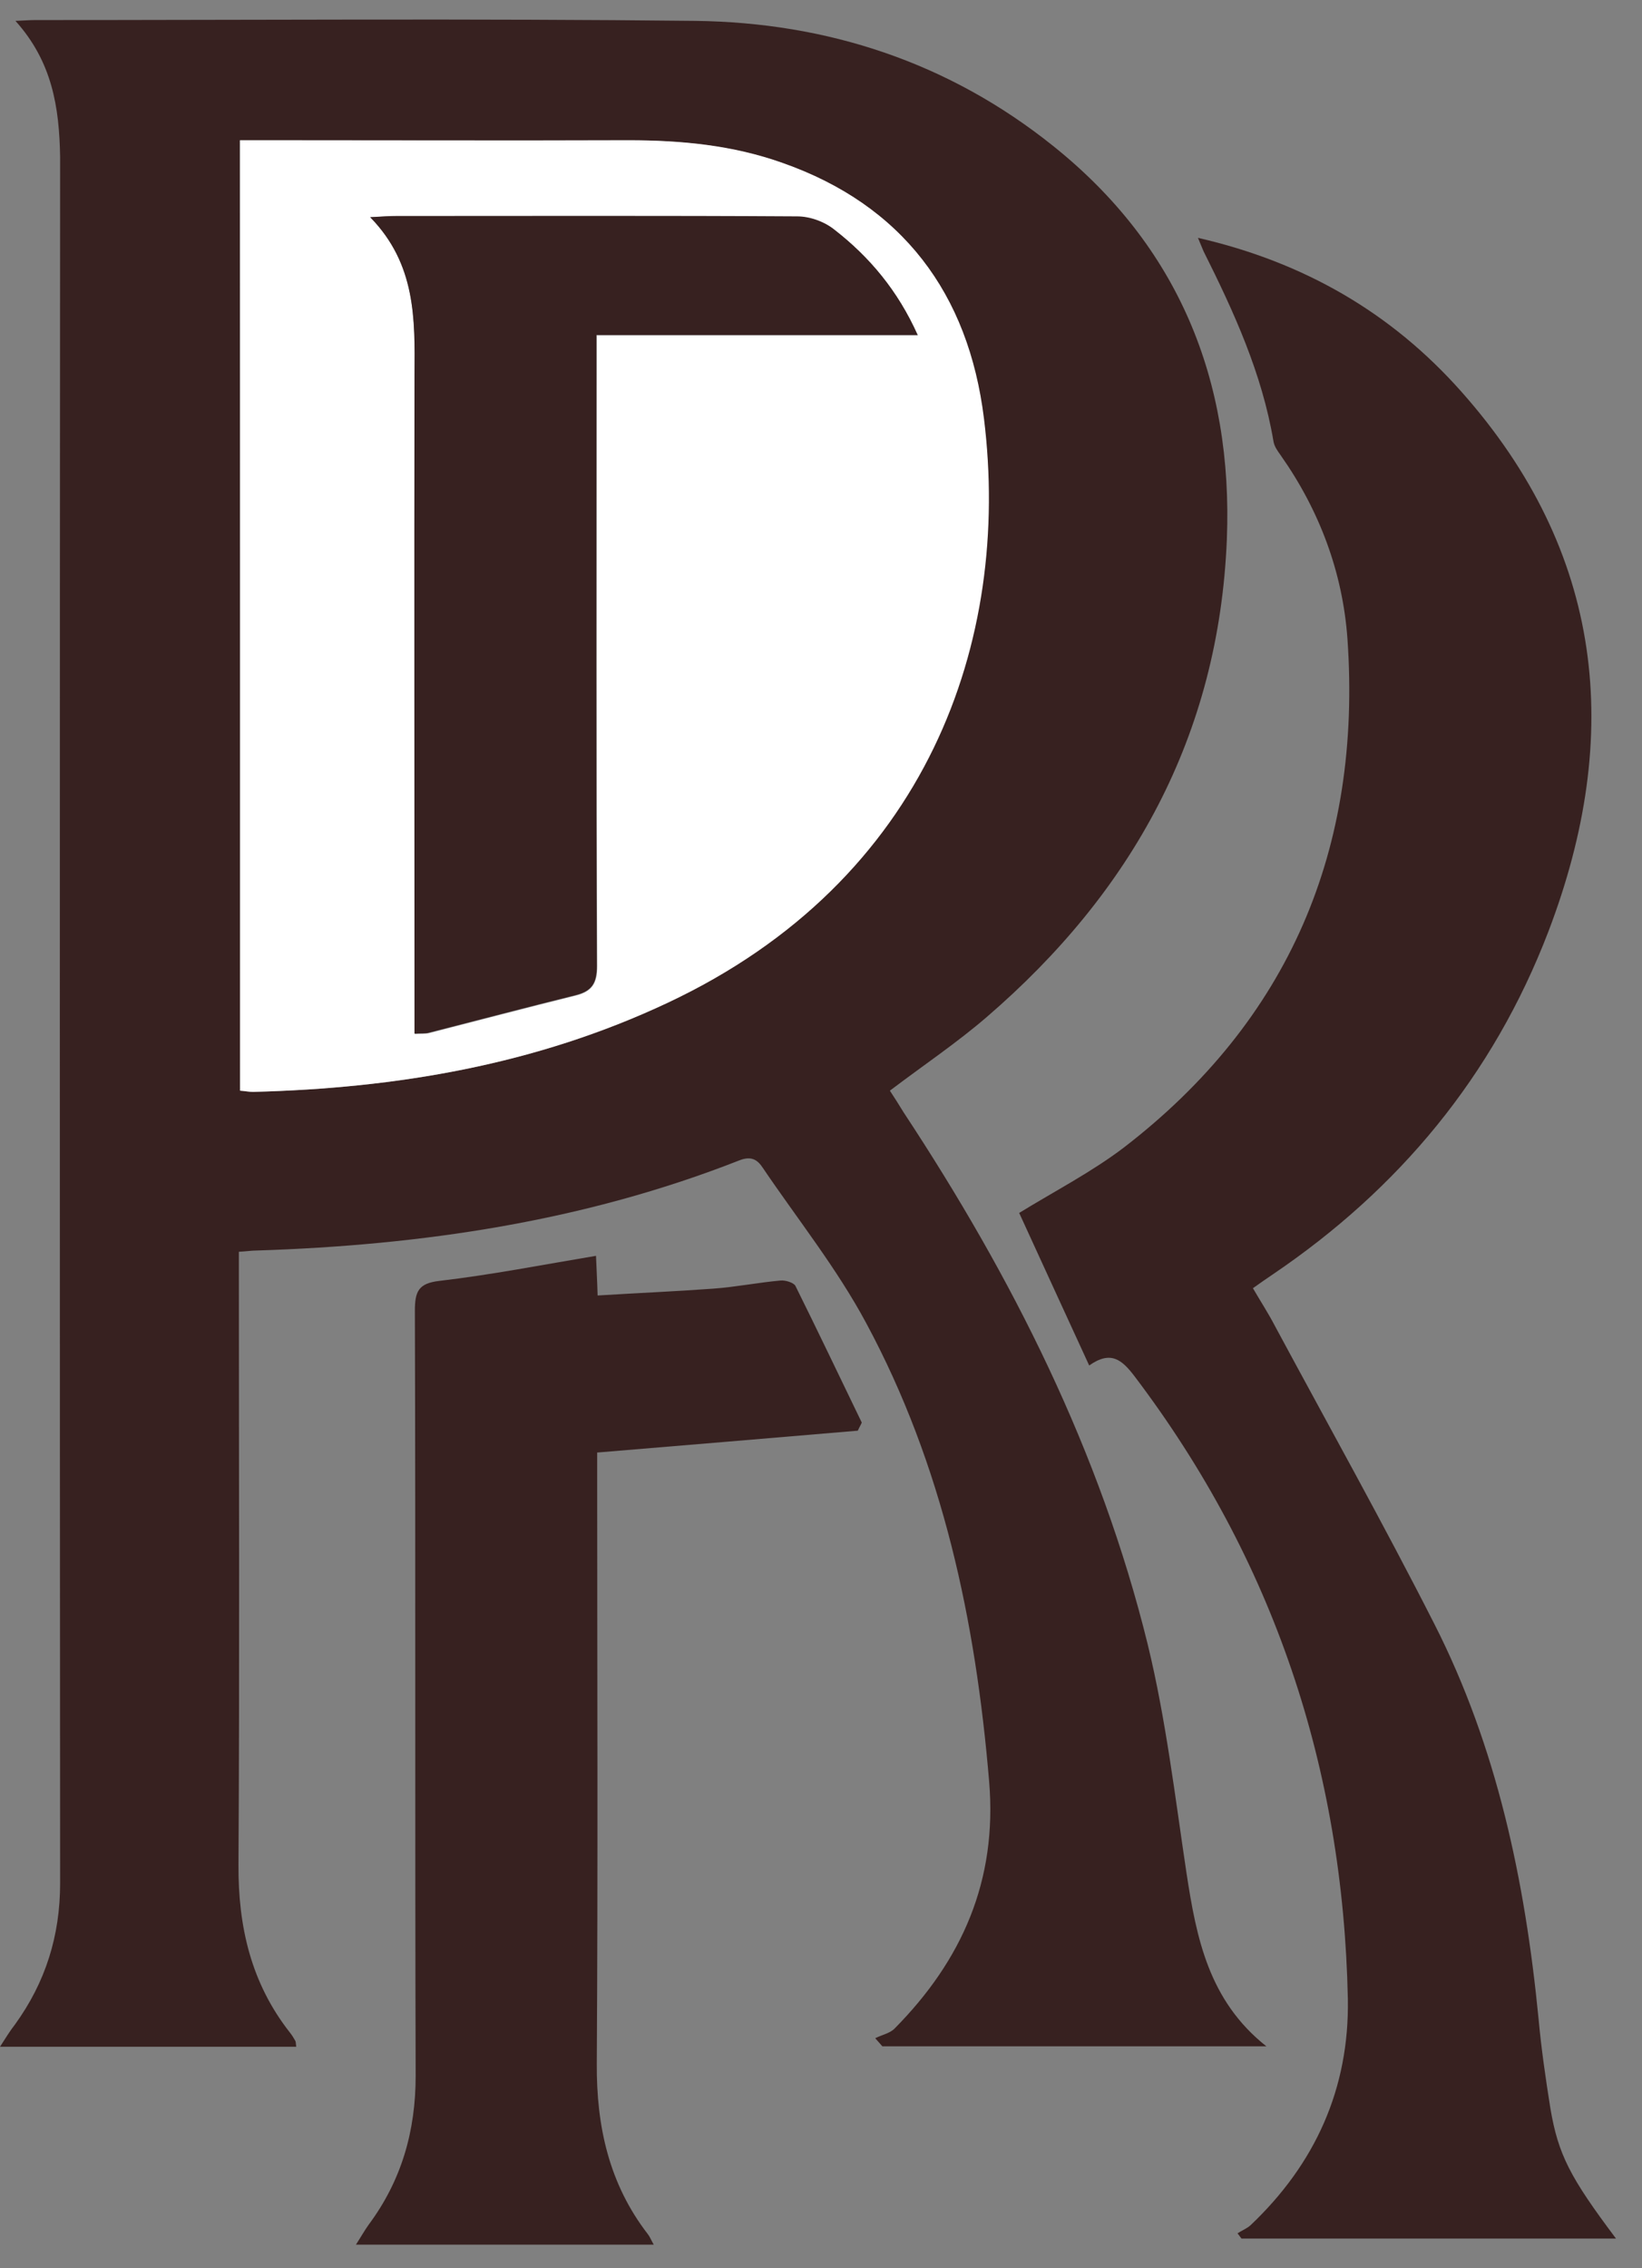 <svg width="42" height="58" viewBox="0 0 42 58" fill="none" xmlns="http://www.w3.org/2000/svg">
<rect x="0" y="0" width="42" height="58" fill="#808080" stroke="none"/>
<path d="M0.395 0.534C0.658 0.523 0.769 0.513 0.89 0.513C6.525 0.513 12.15 0.472 17.784 0.534C21.153 0.575 24.269 1.589 26.95 3.742C30.126 6.288 31.543 9.704 31.381 13.792C31.178 18.822 28.943 22.817 25.24 26.005C24.471 26.668 23.622 27.237 22.762 27.889C22.873 28.055 22.994 28.251 23.116 28.448C25.887 32.65 28.143 37.111 29.357 42.048C29.823 43.962 30.055 45.939 30.349 47.895C30.602 49.551 30.915 51.156 32.392 52.325C29.044 52.325 25.807 52.325 22.569 52.325C22.509 52.253 22.448 52.191 22.387 52.118C22.549 52.035 22.762 51.994 22.883 51.87C24.603 50.131 25.513 48.092 25.301 45.556C24.957 41.447 24.117 37.473 22.155 33.83C21.406 32.433 20.404 31.18 19.514 29.866C19.373 29.648 19.211 29.555 18.917 29.669C14.942 31.232 10.784 31.843 6.545 31.977C6.424 31.977 6.313 31.998 6.11 32.008C6.11 32.236 6.11 32.453 6.11 32.671C6.11 37.67 6.13 42.679 6.1 47.678C6.09 49.272 6.424 50.711 7.415 51.973C7.466 52.035 7.516 52.118 7.557 52.191C7.567 52.222 7.567 52.253 7.577 52.336C5.078 52.336 2.58 52.336 0 52.336C0.142 52.118 0.253 51.932 0.384 51.766C1.163 50.69 1.538 49.5 1.538 48.154C1.528 33.447 1.528 18.729 1.538 4.022C1.517 2.738 1.335 1.579 0.395 0.534ZM6.141 27.889C6.272 27.899 6.373 27.92 6.464 27.92C10.136 27.827 13.707 27.227 17.066 25.643C23.712 22.517 25.857 16.38 25.159 10.708C24.765 7.499 23.065 5.233 20.01 4.167C18.735 3.722 17.42 3.587 16.075 3.587C12.939 3.597 9.803 3.587 6.667 3.587C6.505 3.587 6.333 3.587 6.13 3.587C6.141 11.712 6.141 19.795 6.141 27.889Z" fill="#372120"/>
<path d="M30.642 6.082C33.353 6.703 35.589 7.996 37.379 10.014C41.021 14.113 41.527 18.791 39.605 23.821C38.189 27.516 35.781 30.404 32.554 32.588C32.402 32.691 32.25 32.795 32.048 32.94C32.24 33.271 32.443 33.581 32.615 33.913C33.98 36.448 35.386 38.963 36.691 41.53C38.29 44.676 39.008 48.092 39.352 51.6C39.423 52.377 39.534 53.143 39.656 53.908C39.858 55.099 40.161 55.678 41.335 57.241C38.118 57.241 34.941 57.241 31.755 57.241C31.724 57.2 31.694 57.158 31.654 57.107C31.765 57.034 31.896 56.983 31.987 56.9C33.636 55.337 34.516 53.412 34.476 51.114C34.355 45.204 32.574 39.884 29.023 35.196C28.7 34.772 28.416 34.523 27.86 34.916C27.243 33.571 26.646 32.277 26.069 31.015C27 30.445 27.921 29.969 28.74 29.348C32.969 26.098 34.84 21.71 34.466 16.338C34.344 14.631 33.748 13.047 32.756 11.639C32.675 11.526 32.594 11.412 32.574 11.287C32.281 9.549 31.562 7.976 30.784 6.423C30.743 6.33 30.713 6.247 30.642 6.082Z" fill="#372120"/>
<path d="M15.245 32.112C15.255 32.412 15.275 32.712 15.286 33.126C16.287 33.064 17.278 33.022 18.26 32.95C18.826 32.908 19.393 32.795 19.969 32.743C20.091 32.733 20.293 32.795 20.344 32.877C20.92 34.037 21.477 35.206 22.043 36.376C22.013 36.448 21.972 36.51 21.942 36.583C19.737 36.769 17.541 36.955 15.275 37.142C15.275 37.307 15.275 37.504 15.275 37.711C15.275 42.731 15.296 47.75 15.265 52.77C15.255 54.374 15.579 55.844 16.57 57.127C16.621 57.19 16.651 57.272 16.722 57.397C14.173 57.397 11.674 57.397 9.104 57.397C9.226 57.21 9.317 57.045 9.428 56.889C10.268 55.761 10.632 54.498 10.632 53.081C10.612 46.56 10.632 40.04 10.612 33.519C10.612 33.022 10.703 32.815 11.239 32.753C12.564 32.598 13.889 32.339 15.245 32.112Z" fill="#372120"/>
<path d="M6.141 27.889C6.141 19.795 6.141 11.712 6.141 3.587C6.343 3.587 6.505 3.587 6.677 3.587C9.813 3.587 12.949 3.598 16.085 3.587C17.43 3.587 18.745 3.711 20.02 4.167C23.075 5.243 24.775 7.499 25.169 10.708C25.867 16.38 23.733 22.517 17.076 25.643C13.708 27.227 10.147 27.827 6.474 27.92C6.373 27.92 6.272 27.899 6.141 27.889ZM9.469 5.554C10.642 6.754 10.612 8.162 10.612 9.569C10.602 14.982 10.612 20.395 10.612 25.808C10.612 26.015 10.612 26.212 10.612 26.44C10.774 26.43 10.875 26.44 10.966 26.419C12.22 26.098 13.475 25.767 14.729 25.457C15.134 25.353 15.276 25.157 15.276 24.711C15.255 19.557 15.265 14.403 15.265 9.249C15.265 9.052 15.265 8.845 15.265 8.576C18.027 8.576 20.728 8.576 23.48 8.576C22.964 7.437 22.246 6.578 21.355 5.885C21.103 5.688 20.718 5.543 20.405 5.543C16.985 5.523 13.566 5.533 10.147 5.533C9.975 5.523 9.813 5.543 9.469 5.554Z" fill="white"/>
<path d="M9.469 5.554C9.803 5.533 9.975 5.523 10.136 5.523C13.556 5.523 16.975 5.512 20.394 5.533C20.718 5.533 21.092 5.668 21.345 5.875C22.235 6.568 22.964 7.427 23.47 8.565C20.718 8.565 18.017 8.565 15.255 8.565C15.255 8.835 15.255 9.031 15.255 9.238C15.255 14.393 15.245 19.547 15.265 24.701C15.265 25.146 15.134 25.343 14.719 25.446C13.465 25.757 12.21 26.088 10.956 26.409C10.865 26.429 10.764 26.419 10.602 26.429C10.602 26.202 10.602 26.005 10.602 25.798C10.602 20.385 10.592 14.972 10.602 9.559C10.612 8.162 10.642 6.754 9.469 5.554Z" fill="#372120"/>
</svg>
